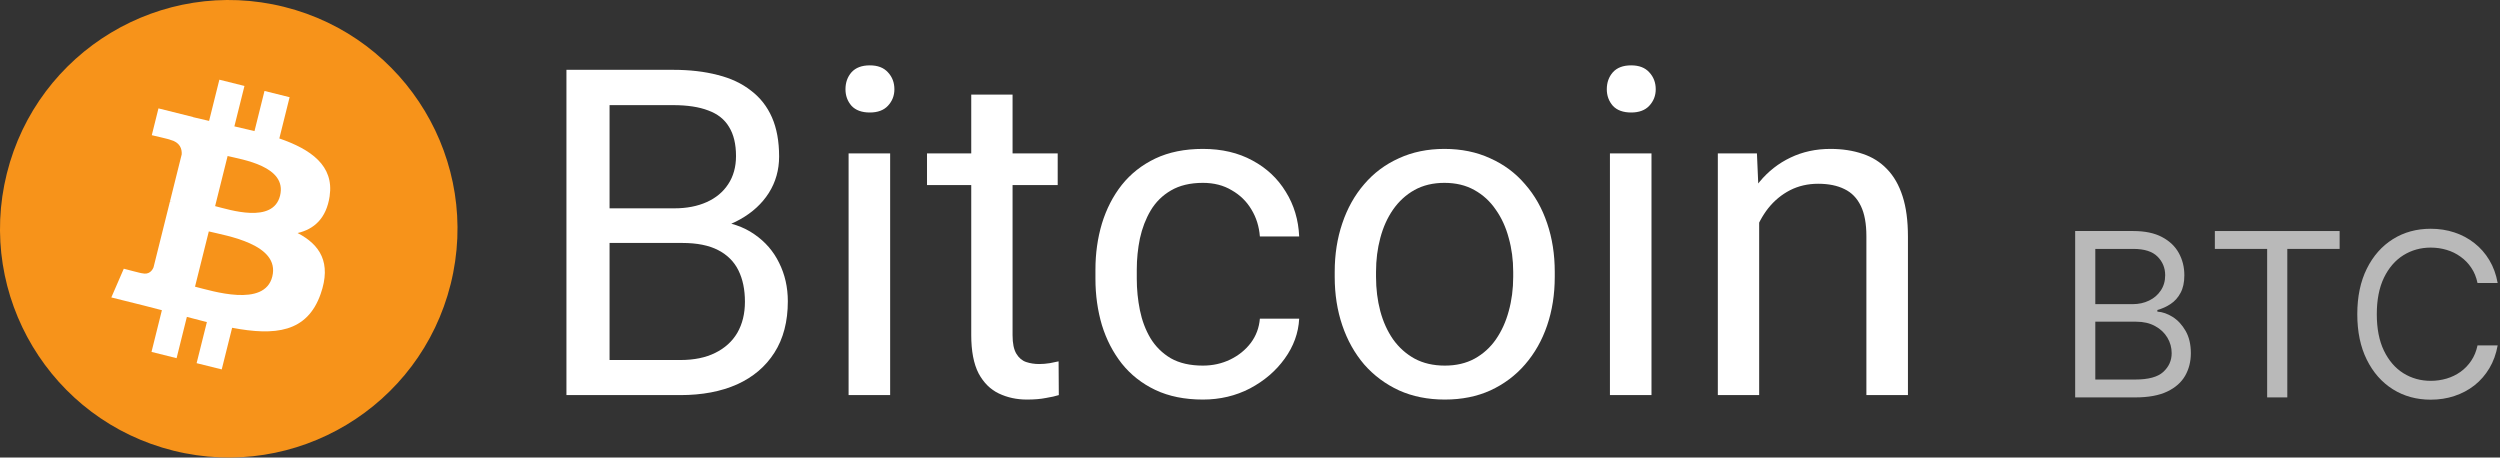 <svg width="153" height="28" viewBox="0 0 153 28" fill="none" xmlns="http://www.w3.org/2000/svg">
<rect x="0" y="0" width="153" height="28" fill="#333333" stroke="none"/>
<path d="M27.581 17.387C25.711 24.887 18.114 29.451 10.612 27.581C3.113 25.711 -1.452 18.114 0.419 10.615C2.289 3.114 9.886 -1.451 17.385 0.419C24.887 2.289 29.451 9.886 27.581 17.387L27.581 17.387H27.581Z" fill="#F7931A"/>
<path d="M20.174 12.005C20.453 10.142 19.034 9.141 17.095 8.473L17.724 5.949L16.187 5.566L15.575 8.023C15.171 7.923 14.756 7.828 14.344 7.734L14.961 5.26L13.425 4.877L12.796 7.4C12.461 7.324 12.133 7.249 11.815 7.17L11.816 7.162L9.698 6.633L9.289 8.274C9.289 8.274 10.429 8.535 10.405 8.551C11.027 8.706 11.139 9.118 11.121 9.445L10.404 12.32C10.447 12.331 10.502 12.346 10.564 12.371C10.512 12.358 10.458 12.344 10.401 12.331L9.397 16.358C9.32 16.547 9.128 16.831 8.693 16.723C8.708 16.746 7.576 16.445 7.576 16.445L6.813 18.203L8.812 18.701C9.184 18.795 9.549 18.892 9.908 18.984L9.272 21.537L10.807 21.92L11.436 19.394C11.856 19.508 12.262 19.613 12.661 19.712L12.033 22.226L13.57 22.608L14.206 20.06C16.826 20.556 18.796 20.356 19.625 17.987C20.293 16.079 19.591 14.979 18.213 14.261C19.217 14.03 19.973 13.369 20.175 12.006L20.174 12.005L20.174 12.005ZM16.664 16.927C16.189 18.835 12.977 17.804 11.935 17.545L12.779 14.163C13.82 14.423 17.16 14.938 16.664 16.927H16.664ZM17.139 11.978C16.706 13.713 14.032 12.831 13.165 12.615L13.93 9.548C14.797 9.764 17.59 10.168 17.139 11.978H17.139Z" fill="white"/>
<path d="M107.661 12.545V24.18H105.131V9.387H107.524L107.661 12.545ZM107.059 16.223L106.006 16.182C106.015 15.17 106.166 14.236 106.458 13.379C106.749 12.513 107.159 11.761 107.688 11.123C108.217 10.485 108.846 9.993 109.575 9.646C110.313 9.291 111.129 9.113 112.022 9.113C112.751 9.113 113.407 9.214 113.991 9.414C114.574 9.605 115.071 9.915 115.481 10.344C115.9 10.772 116.219 11.328 116.438 12.012C116.657 12.686 116.766 13.511 116.766 14.486V24.18H114.223V14.459C114.223 13.684 114.109 13.065 113.881 12.6C113.653 12.126 113.321 11.784 112.883 11.574C112.446 11.355 111.908 11.246 111.27 11.246C110.641 11.246 110.067 11.378 109.547 11.643C109.037 11.907 108.595 12.271 108.221 12.736C107.857 13.201 107.569 13.734 107.36 14.336C107.159 14.928 107.059 15.557 107.059 16.223Z" fill="white"/>
<path d="M101.071 9.387V24.18H98.528V9.387H101.071ZM98.336 5.463C98.336 5.053 98.46 4.706 98.706 4.424C98.961 4.141 99.335 4 99.827 4C100.31 4 100.679 4.141 100.934 4.424C101.198 4.706 101.331 5.053 101.331 5.463C101.331 5.855 101.198 6.192 100.934 6.475C100.679 6.748 100.31 6.885 99.827 6.885C99.335 6.885 98.961 6.748 98.706 6.475C98.46 6.192 98.336 5.855 98.336 5.463Z" fill="white"/>
<path d="M81.684 16.947V16.633C81.684 15.566 81.839 14.578 82.149 13.666C82.459 12.745 82.905 11.948 83.489 11.273C84.072 10.59 84.778 10.061 85.608 9.688C86.437 9.305 87.367 9.113 88.397 9.113C89.436 9.113 90.37 9.305 91.2 9.688C92.038 10.061 92.749 10.59 93.332 11.273C93.925 11.948 94.376 12.745 94.686 13.666C94.996 14.578 95.151 15.566 95.151 16.633V16.947C95.151 18.014 94.996 19.003 94.686 19.914C94.376 20.826 93.925 21.623 93.332 22.307C92.749 22.981 92.043 23.51 91.213 23.893C90.393 24.266 89.463 24.453 88.424 24.453C87.385 24.453 86.451 24.266 85.622 23.893C84.792 23.51 84.081 22.981 83.489 22.307C82.905 21.623 82.459 20.826 82.149 19.914C81.839 19.003 81.684 18.014 81.684 16.947ZM84.213 16.633V16.947C84.213 17.686 84.3 18.383 84.473 19.039C84.646 19.686 84.906 20.26 85.252 20.762C85.608 21.263 86.05 21.66 86.579 21.951C87.107 22.234 87.722 22.375 88.424 22.375C89.117 22.375 89.723 22.234 90.243 21.951C90.771 21.66 91.209 21.263 91.555 20.762C91.901 20.26 92.161 19.686 92.335 19.039C92.517 18.383 92.608 17.686 92.608 16.947V16.633C92.608 15.904 92.517 15.216 92.335 14.568C92.161 13.912 91.897 13.333 91.541 12.832C91.195 12.322 90.758 11.921 90.229 11.629C89.71 11.337 89.099 11.191 88.397 11.191C87.704 11.191 87.094 11.337 86.565 11.629C86.045 11.921 85.608 12.322 85.252 12.832C84.906 13.333 84.646 13.912 84.473 14.568C84.3 15.216 84.213 15.904 84.213 16.633Z" fill="white"/>
<path d="M73.618 22.375C74.219 22.375 74.775 22.252 75.286 22.006C75.796 21.76 76.215 21.422 76.543 20.994C76.872 20.557 77.058 20.06 77.104 19.504H79.51C79.465 20.379 79.168 21.195 78.622 21.951C78.084 22.699 77.377 23.305 76.502 23.77C75.627 24.225 74.666 24.453 73.618 24.453C72.506 24.453 71.535 24.257 70.706 23.865C69.885 23.473 69.202 22.936 68.655 22.252C68.117 21.568 67.711 20.785 67.438 19.9C67.174 19.007 67.041 18.064 67.041 17.07V16.496C67.041 15.503 67.174 14.564 67.438 13.68C67.711 12.787 68.117 11.998 68.655 11.315C69.202 10.631 69.885 10.093 70.706 9.701C71.535 9.309 72.506 9.113 73.618 9.113C74.775 9.113 75.787 9.35 76.653 9.824C77.519 10.289 78.198 10.927 78.69 11.738C79.191 12.54 79.465 13.452 79.51 14.473H77.104C77.058 13.862 76.885 13.31 76.585 12.818C76.293 12.326 75.892 11.934 75.381 11.643C74.88 11.342 74.292 11.191 73.618 11.191C72.843 11.191 72.191 11.346 71.663 11.656C71.143 11.957 70.728 12.367 70.418 12.887C70.118 13.397 69.899 13.967 69.762 14.596C69.635 15.216 69.571 15.849 69.571 16.496V17.07C69.571 17.717 69.635 18.355 69.762 18.984C69.89 19.613 70.104 20.183 70.405 20.693C70.715 21.204 71.129 21.614 71.649 21.924C72.178 22.225 72.834 22.375 73.618 22.375Z" fill="white"/>
<path d="M64.731 9.387V11.328H56.733V9.387H64.731ZM59.44 5.791H61.969V20.516C61.969 21.017 62.047 21.395 62.202 21.65C62.357 21.906 62.557 22.074 62.803 22.156C63.049 22.238 63.314 22.279 63.596 22.279C63.806 22.279 64.025 22.261 64.252 22.225C64.489 22.179 64.667 22.143 64.786 22.115L64.799 24.18C64.599 24.244 64.335 24.303 64.006 24.357C63.687 24.421 63.3 24.453 62.844 24.453C62.224 24.453 61.655 24.33 61.135 24.084C60.616 23.838 60.201 23.428 59.891 22.854C59.59 22.27 59.44 21.486 59.44 20.502V5.791Z" fill="white"/>
<path d="M54.477 9.387V24.18H51.934V9.387H54.477ZM51.743 5.463C51.743 5.053 51.866 4.706 52.112 4.424C52.367 4.141 52.741 4 53.233 4C53.716 4 54.085 4.141 54.34 4.424C54.605 4.706 54.737 5.053 54.737 5.463C54.737 5.855 54.605 6.192 54.34 6.475C54.085 6.748 53.716 6.885 53.233 6.885C52.741 6.885 52.367 6.748 52.112 6.475C51.866 6.192 51.743 5.855 51.743 5.463Z" fill="white"/>
<path d="M41.762 14.869H36.717L36.69 12.75H41.27C42.026 12.75 42.687 12.622 43.252 12.367C43.818 12.112 44.255 11.747 44.565 11.273C44.884 10.79 45.044 10.216 45.044 9.551C45.044 8.822 44.902 8.229 44.62 7.773C44.346 7.309 43.922 6.971 43.348 6.762C42.783 6.543 42.063 6.434 41.188 6.434H37.305V24.18H34.666V4.273H41.188C42.209 4.273 43.12 4.378 43.922 4.588C44.724 4.788 45.404 5.107 45.959 5.545C46.525 5.973 46.953 6.52 47.245 7.186C47.536 7.851 47.682 8.648 47.682 9.578C47.682 10.398 47.472 11.141 47.053 11.807C46.634 12.463 46.051 13.001 45.303 13.42C44.565 13.839 43.699 14.108 42.706 14.227L41.762 14.869ZM41.639 24.18H35.678L37.169 22.033H41.639C42.478 22.033 43.189 21.887 43.772 21.596C44.364 21.304 44.816 20.894 45.126 20.365C45.435 19.828 45.59 19.194 45.59 18.465C45.59 17.727 45.458 17.088 45.194 16.551C44.929 16.013 44.515 15.598 43.95 15.307C43.385 15.015 42.655 14.869 41.762 14.869H38.002L38.03 12.75H43.17L43.731 13.516C44.688 13.598 45.499 13.871 46.165 14.336C46.83 14.792 47.336 15.375 47.682 16.086C48.038 16.797 48.215 17.581 48.215 18.438C48.215 19.677 47.942 20.725 47.395 21.582C46.857 22.43 46.096 23.077 45.112 23.523C44.127 23.961 42.97 24.18 41.639 24.18Z" fill="white"/>
<path d="M152.857 17.321H151.624C151.551 16.966 151.424 16.655 151.241 16.386C151.063 16.118 150.844 15.893 150.585 15.71C150.33 15.525 150.047 15.385 149.735 15.293C149.424 15.2 149.099 15.153 148.761 15.153C148.144 15.153 147.586 15.309 147.085 15.621C146.588 15.932 146.192 16.391 145.897 16.998C145.605 17.604 145.46 18.349 145.46 19.23C145.46 20.112 145.605 20.856 145.897 21.462C146.192 22.069 146.588 22.528 147.085 22.84C147.586 23.151 148.144 23.307 148.761 23.307C149.099 23.307 149.424 23.26 149.735 23.168C150.047 23.075 150.33 22.937 150.585 22.755C150.844 22.569 151.063 22.342 151.241 22.074C151.424 21.802 151.551 21.491 151.624 21.139H152.857C152.764 21.66 152.595 22.125 152.35 22.536C152.105 22.947 151.8 23.297 151.435 23.585C151.071 23.87 150.661 24.087 150.207 24.236C149.757 24.386 149.274 24.46 148.761 24.46C147.892 24.46 147.12 24.248 146.444 23.824C145.768 23.4 145.236 22.796 144.848 22.014C144.46 21.232 144.266 20.304 144.266 19.23C144.266 18.156 144.46 17.228 144.848 16.446C145.236 15.664 145.768 15.061 146.444 14.636C147.12 14.212 147.892 14 148.761 14C149.274 14 149.757 14.075 150.207 14.224C150.661 14.373 151.071 14.592 151.435 14.88C151.8 15.165 152.105 15.513 152.35 15.924C152.595 16.332 152.764 16.797 152.857 17.321Z" fill="#B9B9B9"/>
<path d="M135.549 15.233V14.139H143.185V15.233H139.983V24.321H138.75V15.233H135.549Z" fill="#B9B9B9"/>
<path d="M127 24.321V14.139H130.56C131.269 14.139 131.854 14.262 132.315 14.507C132.775 14.749 133.118 15.075 133.344 15.486C133.569 15.894 133.682 16.346 133.682 16.844C133.682 17.281 133.604 17.642 133.448 17.927C133.296 18.213 133.094 18.438 132.842 18.604C132.593 18.769 132.323 18.892 132.031 18.971V19.071C132.343 19.091 132.656 19.2 132.971 19.399C133.286 19.598 133.549 19.883 133.761 20.254C133.973 20.625 134.08 21.079 134.08 21.616C134.08 22.127 133.964 22.586 133.732 22.994C133.5 23.401 133.133 23.724 132.633 23.963C132.132 24.202 131.481 24.321 130.679 24.321H127ZM128.233 23.227H130.679C131.484 23.227 132.056 23.072 132.394 22.76C132.736 22.445 132.906 22.064 132.906 21.616C132.906 21.272 132.818 20.954 132.643 20.662C132.467 20.367 132.217 20.132 131.892 19.956C131.567 19.777 131.183 19.688 130.739 19.688H128.233V23.227ZM128.233 18.614H130.52C130.891 18.614 131.226 18.541 131.524 18.395C131.826 18.249 132.064 18.044 132.24 17.778C132.419 17.513 132.509 17.202 132.509 16.844C132.509 16.396 132.353 16.017 132.041 15.705C131.73 15.39 131.236 15.233 130.56 15.233H128.233V18.614Z" fill="#B9B9B9"/>
</svg>
